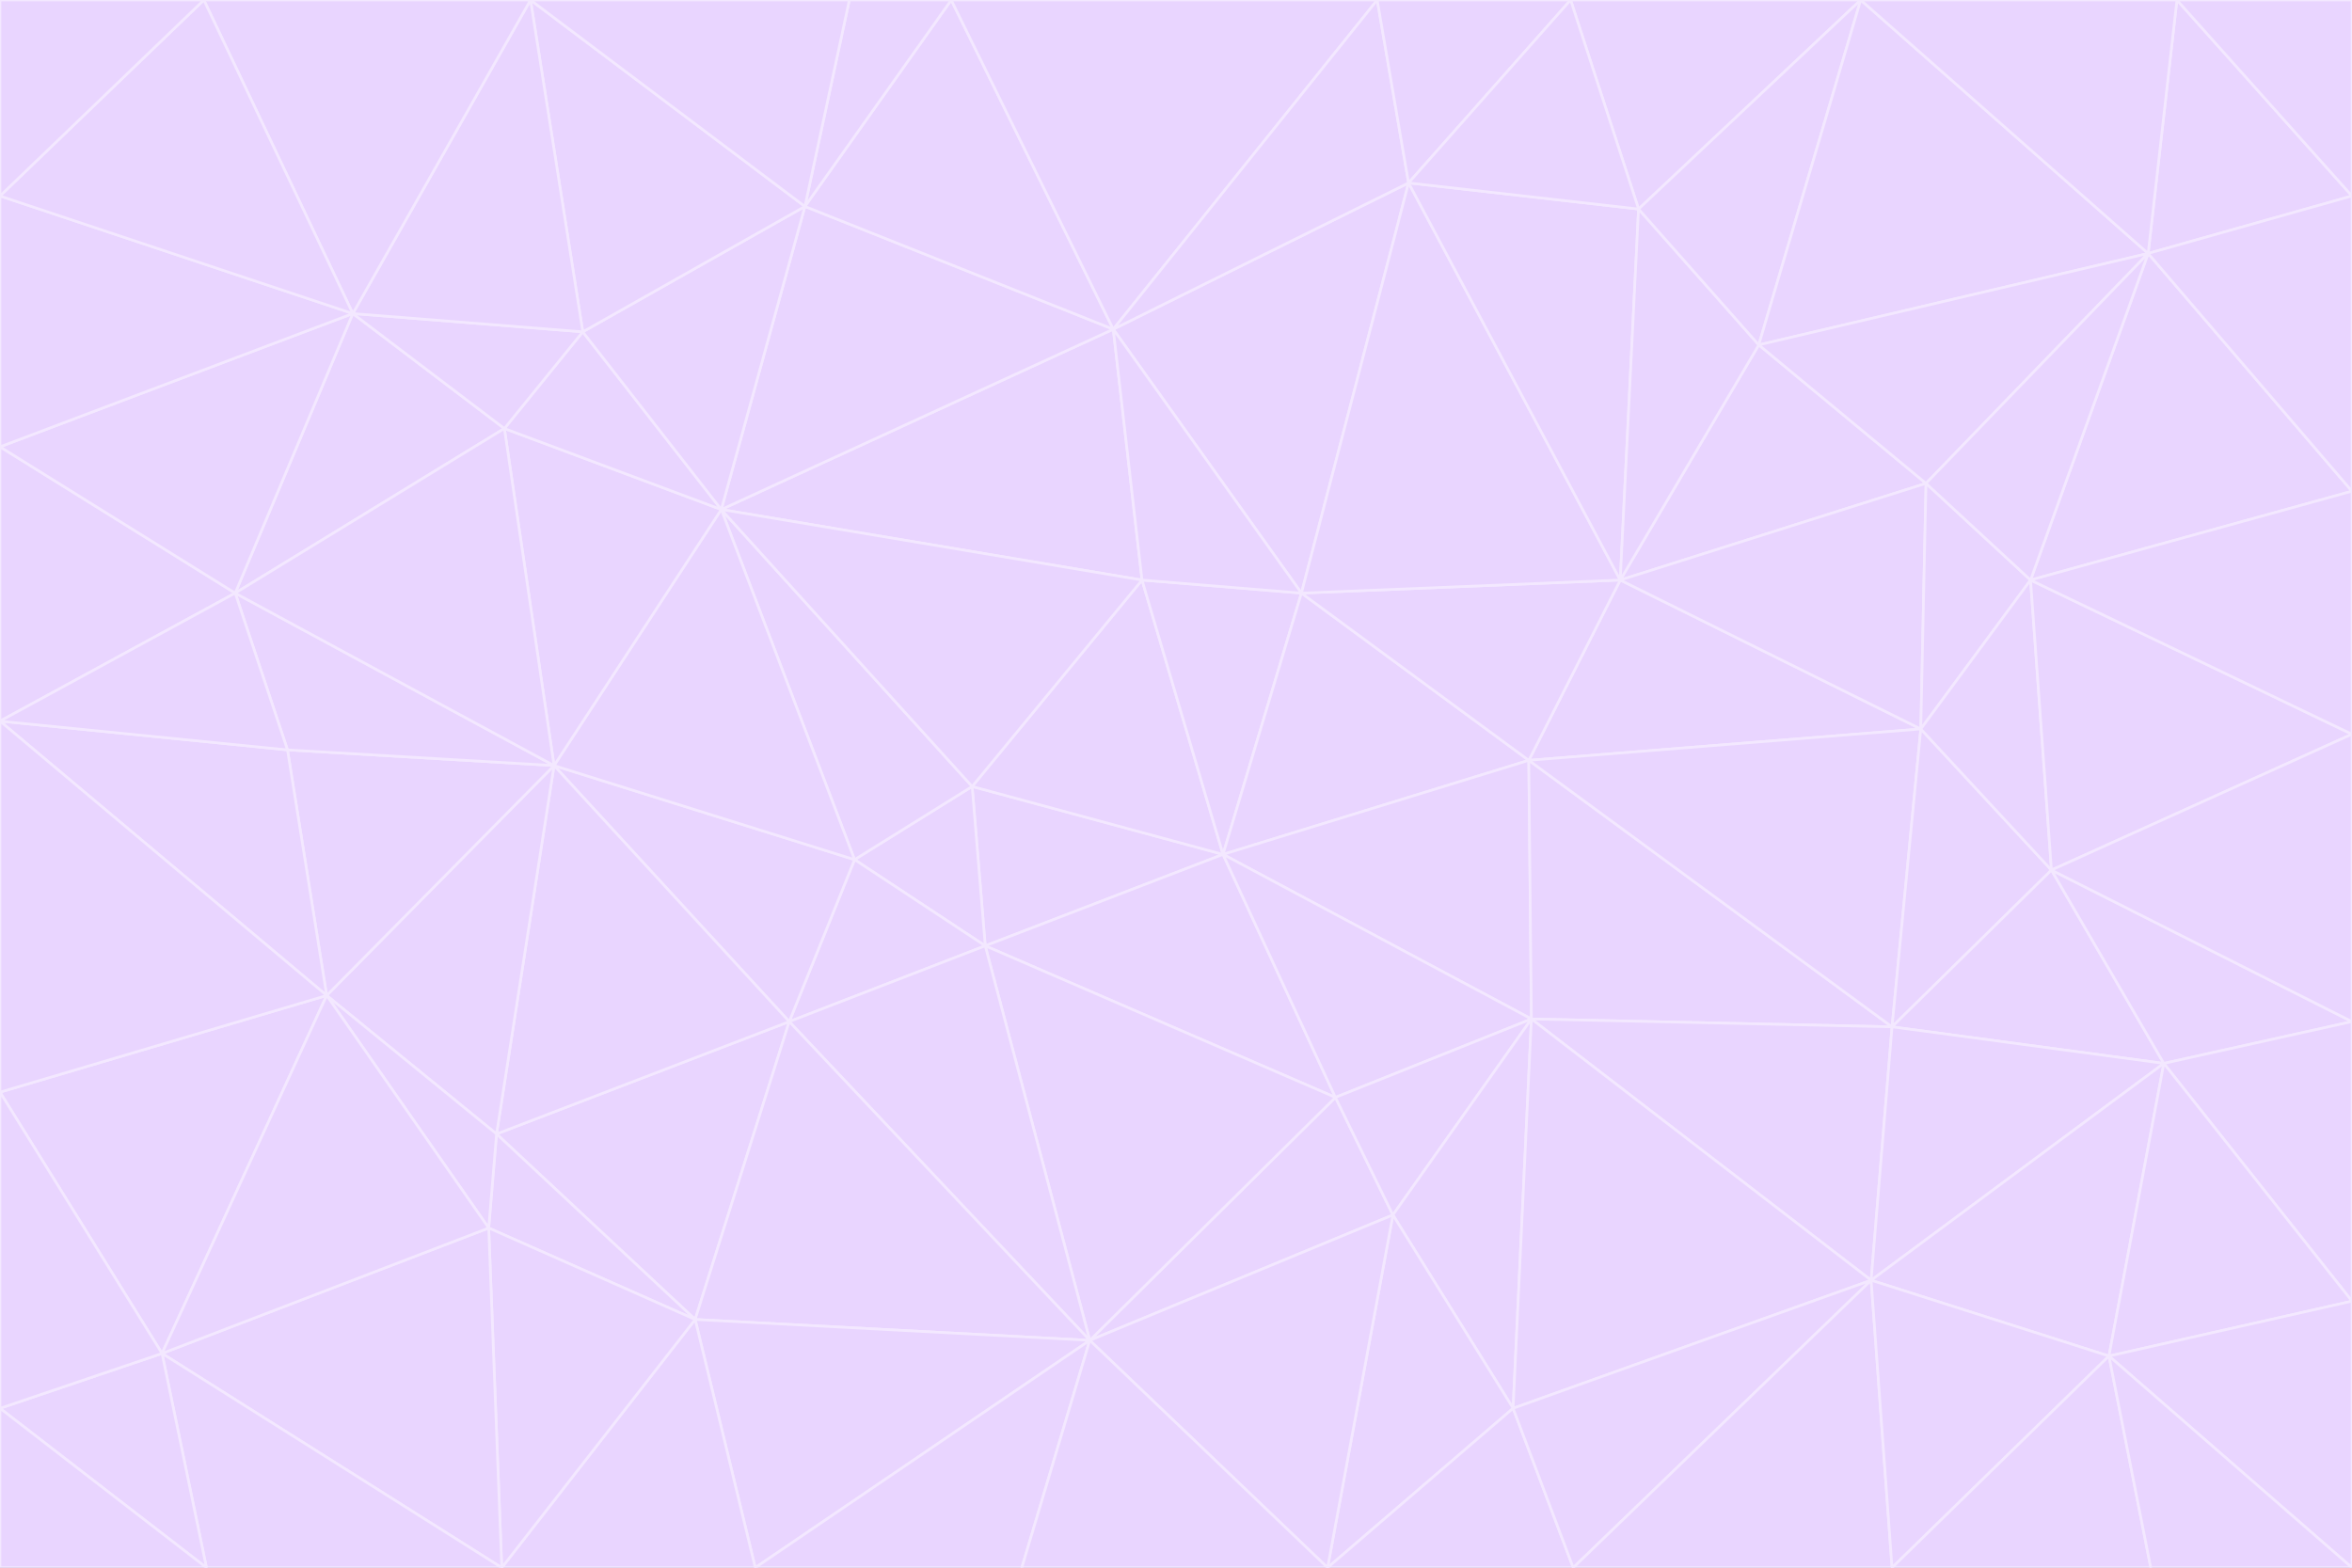 <svg id="visual" viewBox="0 0 900 600" width="900" height="600" xmlns="http://www.w3.org/2000/svg" xmlns:xlink="http://www.w3.org/1999/xlink" version="1.1"><rect x="0" y="0" width="900" height="600" fill="#333333" stroke="none"/><g stroke-width="1" stroke-linejoin="bevel"><path d="M468 327L372 301L377 362Z" fill="#e9d5ff" stroke="#f3e8ff"></path><path d="M372 301L327 329L377 362Z" fill="#e9d5ff" stroke="#f3e8ff"></path><path d="M468 327L437 222L372 301Z" fill="#e9d5ff" stroke="#f3e8ff"></path><path d="M372 301L276 195L327 329Z" fill="#e9d5ff" stroke="#f3e8ff"></path><path d="M468 327L498 227L437 222Z" fill="#e9d5ff" stroke="#f3e8ff"></path><path d="M327 329L302 391L377 362Z" fill="#e9d5ff" stroke="#f3e8ff"></path><path d="M377 362L511 420L468 327Z" fill="#e9d5ff" stroke="#f3e8ff"></path><path d="M533 465L511 420L417 513Z" fill="#e9d5ff" stroke="#f3e8ff"></path><path d="M468 327L585 291L498 227Z" fill="#e9d5ff" stroke="#f3e8ff"></path><path d="M586 390L585 291L468 327Z" fill="#e9d5ff" stroke="#f3e8ff"></path><path d="M417 513L511 420L377 362Z" fill="#e9d5ff" stroke="#f3e8ff"></path><path d="M511 420L586 390L468 327Z" fill="#e9d5ff" stroke="#f3e8ff"></path><path d="M533 465L586 390L511 420Z" fill="#e9d5ff" stroke="#f3e8ff"></path><path d="M302 391L417 513L377 362Z" fill="#e9d5ff" stroke="#f3e8ff"></path><path d="M426 126L276 195L437 222Z" fill="#e9d5ff" stroke="#f3e8ff"></path><path d="M437 222L276 195L372 301Z" fill="#e9d5ff" stroke="#f3e8ff"></path><path d="M327 329L212 293L302 391Z" fill="#e9d5ff" stroke="#f3e8ff"></path><path d="M539 70L426 126L498 227Z" fill="#e9d5ff" stroke="#f3e8ff"></path><path d="M498 227L426 126L437 222Z" fill="#e9d5ff" stroke="#f3e8ff"></path><path d="M276 195L212 293L327 329Z" fill="#e9d5ff" stroke="#f3e8ff"></path><path d="M735 279L620 222L585 291Z" fill="#e9d5ff" stroke="#f3e8ff"></path><path d="M585 291L620 222L498 227Z" fill="#e9d5ff" stroke="#f3e8ff"></path><path d="M190 434L266 505L302 391Z" fill="#e9d5ff" stroke="#f3e8ff"></path><path d="M302 391L266 505L417 513Z" fill="#e9d5ff" stroke="#f3e8ff"></path><path d="M212 293L190 434L302 391Z" fill="#e9d5ff" stroke="#f3e8ff"></path><path d="M533 465L579 539L586 390Z" fill="#e9d5ff" stroke="#f3e8ff"></path><path d="M586 390L724 393L585 291Z" fill="#e9d5ff" stroke="#f3e8ff"></path><path d="M508 600L579 539L533 465Z" fill="#e9d5ff" stroke="#f3e8ff"></path><path d="M508 600L533 465L417 513Z" fill="#e9d5ff" stroke="#f3e8ff"></path><path d="M190 434L187 470L266 505Z" fill="#e9d5ff" stroke="#f3e8ff"></path><path d="M426 126L308 79L276 195Z" fill="#e9d5ff" stroke="#f3e8ff"></path><path d="M276 195L193 164L212 293Z" fill="#e9d5ff" stroke="#f3e8ff"></path><path d="M289 600L417 513L266 505Z" fill="#e9d5ff" stroke="#f3e8ff"></path><path d="M289 600L391 600L417 513Z" fill="#e9d5ff" stroke="#f3e8ff"></path><path d="M223 127L193 164L276 195Z" fill="#e9d5ff" stroke="#f3e8ff"></path><path d="M212 293L125 381L190 434Z" fill="#e9d5ff" stroke="#f3e8ff"></path><path d="M190 434L125 381L187 470Z" fill="#e9d5ff" stroke="#f3e8ff"></path><path d="M308 79L223 127L276 195Z" fill="#e9d5ff" stroke="#f3e8ff"></path><path d="M620 222L539 70L498 227Z" fill="#e9d5ff" stroke="#f3e8ff"></path><path d="M426 126L364 0L308 79Z" fill="#e9d5ff" stroke="#f3e8ff"></path><path d="M391 600L508 600L417 513Z" fill="#e9d5ff" stroke="#f3e8ff"></path><path d="M110 287L125 381L212 293Z" fill="#e9d5ff" stroke="#f3e8ff"></path><path d="M192 600L289 600L266 505Z" fill="#e9d5ff" stroke="#f3e8ff"></path><path d="M90 227L110 287L212 293Z" fill="#e9d5ff" stroke="#f3e8ff"></path><path d="M716 490L724 393L586 390Z" fill="#e9d5ff" stroke="#f3e8ff"></path><path d="M620 222L627 80L539 70Z" fill="#e9d5ff" stroke="#f3e8ff"></path><path d="M724 393L735 279L585 291Z" fill="#e9d5ff" stroke="#f3e8ff"></path><path d="M737 185L673 132L620 222Z" fill="#e9d5ff" stroke="#f3e8ff"></path><path d="M673 132L627 80L620 222Z" fill="#e9d5ff" stroke="#f3e8ff"></path><path d="M508 600L602 600L579 539Z" fill="#e9d5ff" stroke="#f3e8ff"></path><path d="M579 539L716 490L586 390Z" fill="#e9d5ff" stroke="#f3e8ff"></path><path d="M527 0L364 0L426 126Z" fill="#e9d5ff" stroke="#f3e8ff"></path><path d="M308 79L203 0L223 127Z" fill="#e9d5ff" stroke="#f3e8ff"></path><path d="M527 0L426 126L539 70Z" fill="#e9d5ff" stroke="#f3e8ff"></path><path d="M364 0L325 0L308 79Z" fill="#e9d5ff" stroke="#f3e8ff"></path><path d="M135 120L90 227L193 164Z" fill="#e9d5ff" stroke="#f3e8ff"></path><path d="M602 600L716 490L579 539Z" fill="#e9d5ff" stroke="#f3e8ff"></path><path d="M724 393L785 333L735 279Z" fill="#e9d5ff" stroke="#f3e8ff"></path><path d="M135 120L193 164L223 127Z" fill="#e9d5ff" stroke="#f3e8ff"></path><path d="M193 164L90 227L212 293Z" fill="#e9d5ff" stroke="#f3e8ff"></path><path d="M0 418L62 518L125 381Z" fill="#e9d5ff" stroke="#f3e8ff"></path><path d="M601 0L527 0L539 70Z" fill="#e9d5ff" stroke="#f3e8ff"></path><path d="M203 0L135 120L223 127Z" fill="#e9d5ff" stroke="#f3e8ff"></path><path d="M712 0L601 0L627 80Z" fill="#e9d5ff" stroke="#f3e8ff"></path><path d="M735 279L737 185L620 222Z" fill="#e9d5ff" stroke="#f3e8ff"></path><path d="M187 470L192 600L266 505Z" fill="#e9d5ff" stroke="#f3e8ff"></path><path d="M62 518L192 600L187 470Z" fill="#e9d5ff" stroke="#f3e8ff"></path><path d="M828 407L785 333L724 393Z" fill="#e9d5ff" stroke="#f3e8ff"></path><path d="M735 279L777 222L737 185Z" fill="#e9d5ff" stroke="#f3e8ff"></path><path d="M785 333L777 222L735 279Z" fill="#e9d5ff" stroke="#f3e8ff"></path><path d="M712 0L627 80L673 132Z" fill="#e9d5ff" stroke="#f3e8ff"></path><path d="M712 0L673 132L822 97Z" fill="#e9d5ff" stroke="#f3e8ff"></path><path d="M627 80L601 0L539 70Z" fill="#e9d5ff" stroke="#f3e8ff"></path><path d="M325 0L203 0L308 79Z" fill="#e9d5ff" stroke="#f3e8ff"></path><path d="M0 276L125 381L110 287Z" fill="#e9d5ff" stroke="#f3e8ff"></path><path d="M125 381L62 518L187 470Z" fill="#e9d5ff" stroke="#f3e8ff"></path><path d="M602 600L724 600L716 490Z" fill="#e9d5ff" stroke="#f3e8ff"></path><path d="M716 490L828 407L724 393Z" fill="#e9d5ff" stroke="#f3e8ff"></path><path d="M807 519L828 407L716 490Z" fill="#e9d5ff" stroke="#f3e8ff"></path><path d="M785 333L900 281L777 222Z" fill="#e9d5ff" stroke="#f3e8ff"></path><path d="M0 171L0 276L90 227Z" fill="#e9d5ff" stroke="#f3e8ff"></path><path d="M90 227L0 276L110 287Z" fill="#e9d5ff" stroke="#f3e8ff"></path><path d="M0 171L90 227L135 120Z" fill="#e9d5ff" stroke="#f3e8ff"></path><path d="M0 276L0 418L125 381Z" fill="#e9d5ff" stroke="#f3e8ff"></path><path d="M62 518L79 600L192 600Z" fill="#e9d5ff" stroke="#f3e8ff"></path><path d="M0 539L79 600L62 518Z" fill="#e9d5ff" stroke="#f3e8ff"></path><path d="M724 600L807 519L716 490Z" fill="#e9d5ff" stroke="#f3e8ff"></path><path d="M822 97L673 132L737 185Z" fill="#e9d5ff" stroke="#f3e8ff"></path><path d="M0 75L0 171L135 120Z" fill="#e9d5ff" stroke="#f3e8ff"></path><path d="M0 418L0 539L62 518Z" fill="#e9d5ff" stroke="#f3e8ff"></path><path d="M900 188L822 97L777 222Z" fill="#e9d5ff" stroke="#f3e8ff"></path><path d="M777 222L822 97L737 185Z" fill="#e9d5ff" stroke="#f3e8ff"></path><path d="M203 0L78 0L135 120Z" fill="#e9d5ff" stroke="#f3e8ff"></path><path d="M900 391L785 333L828 407Z" fill="#e9d5ff" stroke="#f3e8ff"></path><path d="M900 391L900 281L785 333Z" fill="#e9d5ff" stroke="#f3e8ff"></path><path d="M78 0L0 75L135 120Z" fill="#e9d5ff" stroke="#f3e8ff"></path><path d="M900 498L900 391L828 407Z" fill="#e9d5ff" stroke="#f3e8ff"></path><path d="M724 600L823 600L807 519Z" fill="#e9d5ff" stroke="#f3e8ff"></path><path d="M807 519L900 498L828 407Z" fill="#e9d5ff" stroke="#f3e8ff"></path><path d="M0 539L0 600L79 600Z" fill="#e9d5ff" stroke="#f3e8ff"></path><path d="M900 281L900 188L777 222Z" fill="#e9d5ff" stroke="#f3e8ff"></path><path d="M900 600L900 498L807 519Z" fill="#e9d5ff" stroke="#f3e8ff"></path><path d="M78 0L0 0L0 75Z" fill="#e9d5ff" stroke="#f3e8ff"></path><path d="M900 75L833 0L822 97Z" fill="#e9d5ff" stroke="#f3e8ff"></path><path d="M822 97L833 0L712 0Z" fill="#e9d5ff" stroke="#f3e8ff"></path><path d="M900 188L900 75L822 97Z" fill="#e9d5ff" stroke="#f3e8ff"></path><path d="M823 600L900 600L807 519Z" fill="#e9d5ff" stroke="#f3e8ff"></path><path d="M900 75L900 0L833 0Z" fill="#e9d5ff" stroke="#f3e8ff"></path></g></svg>